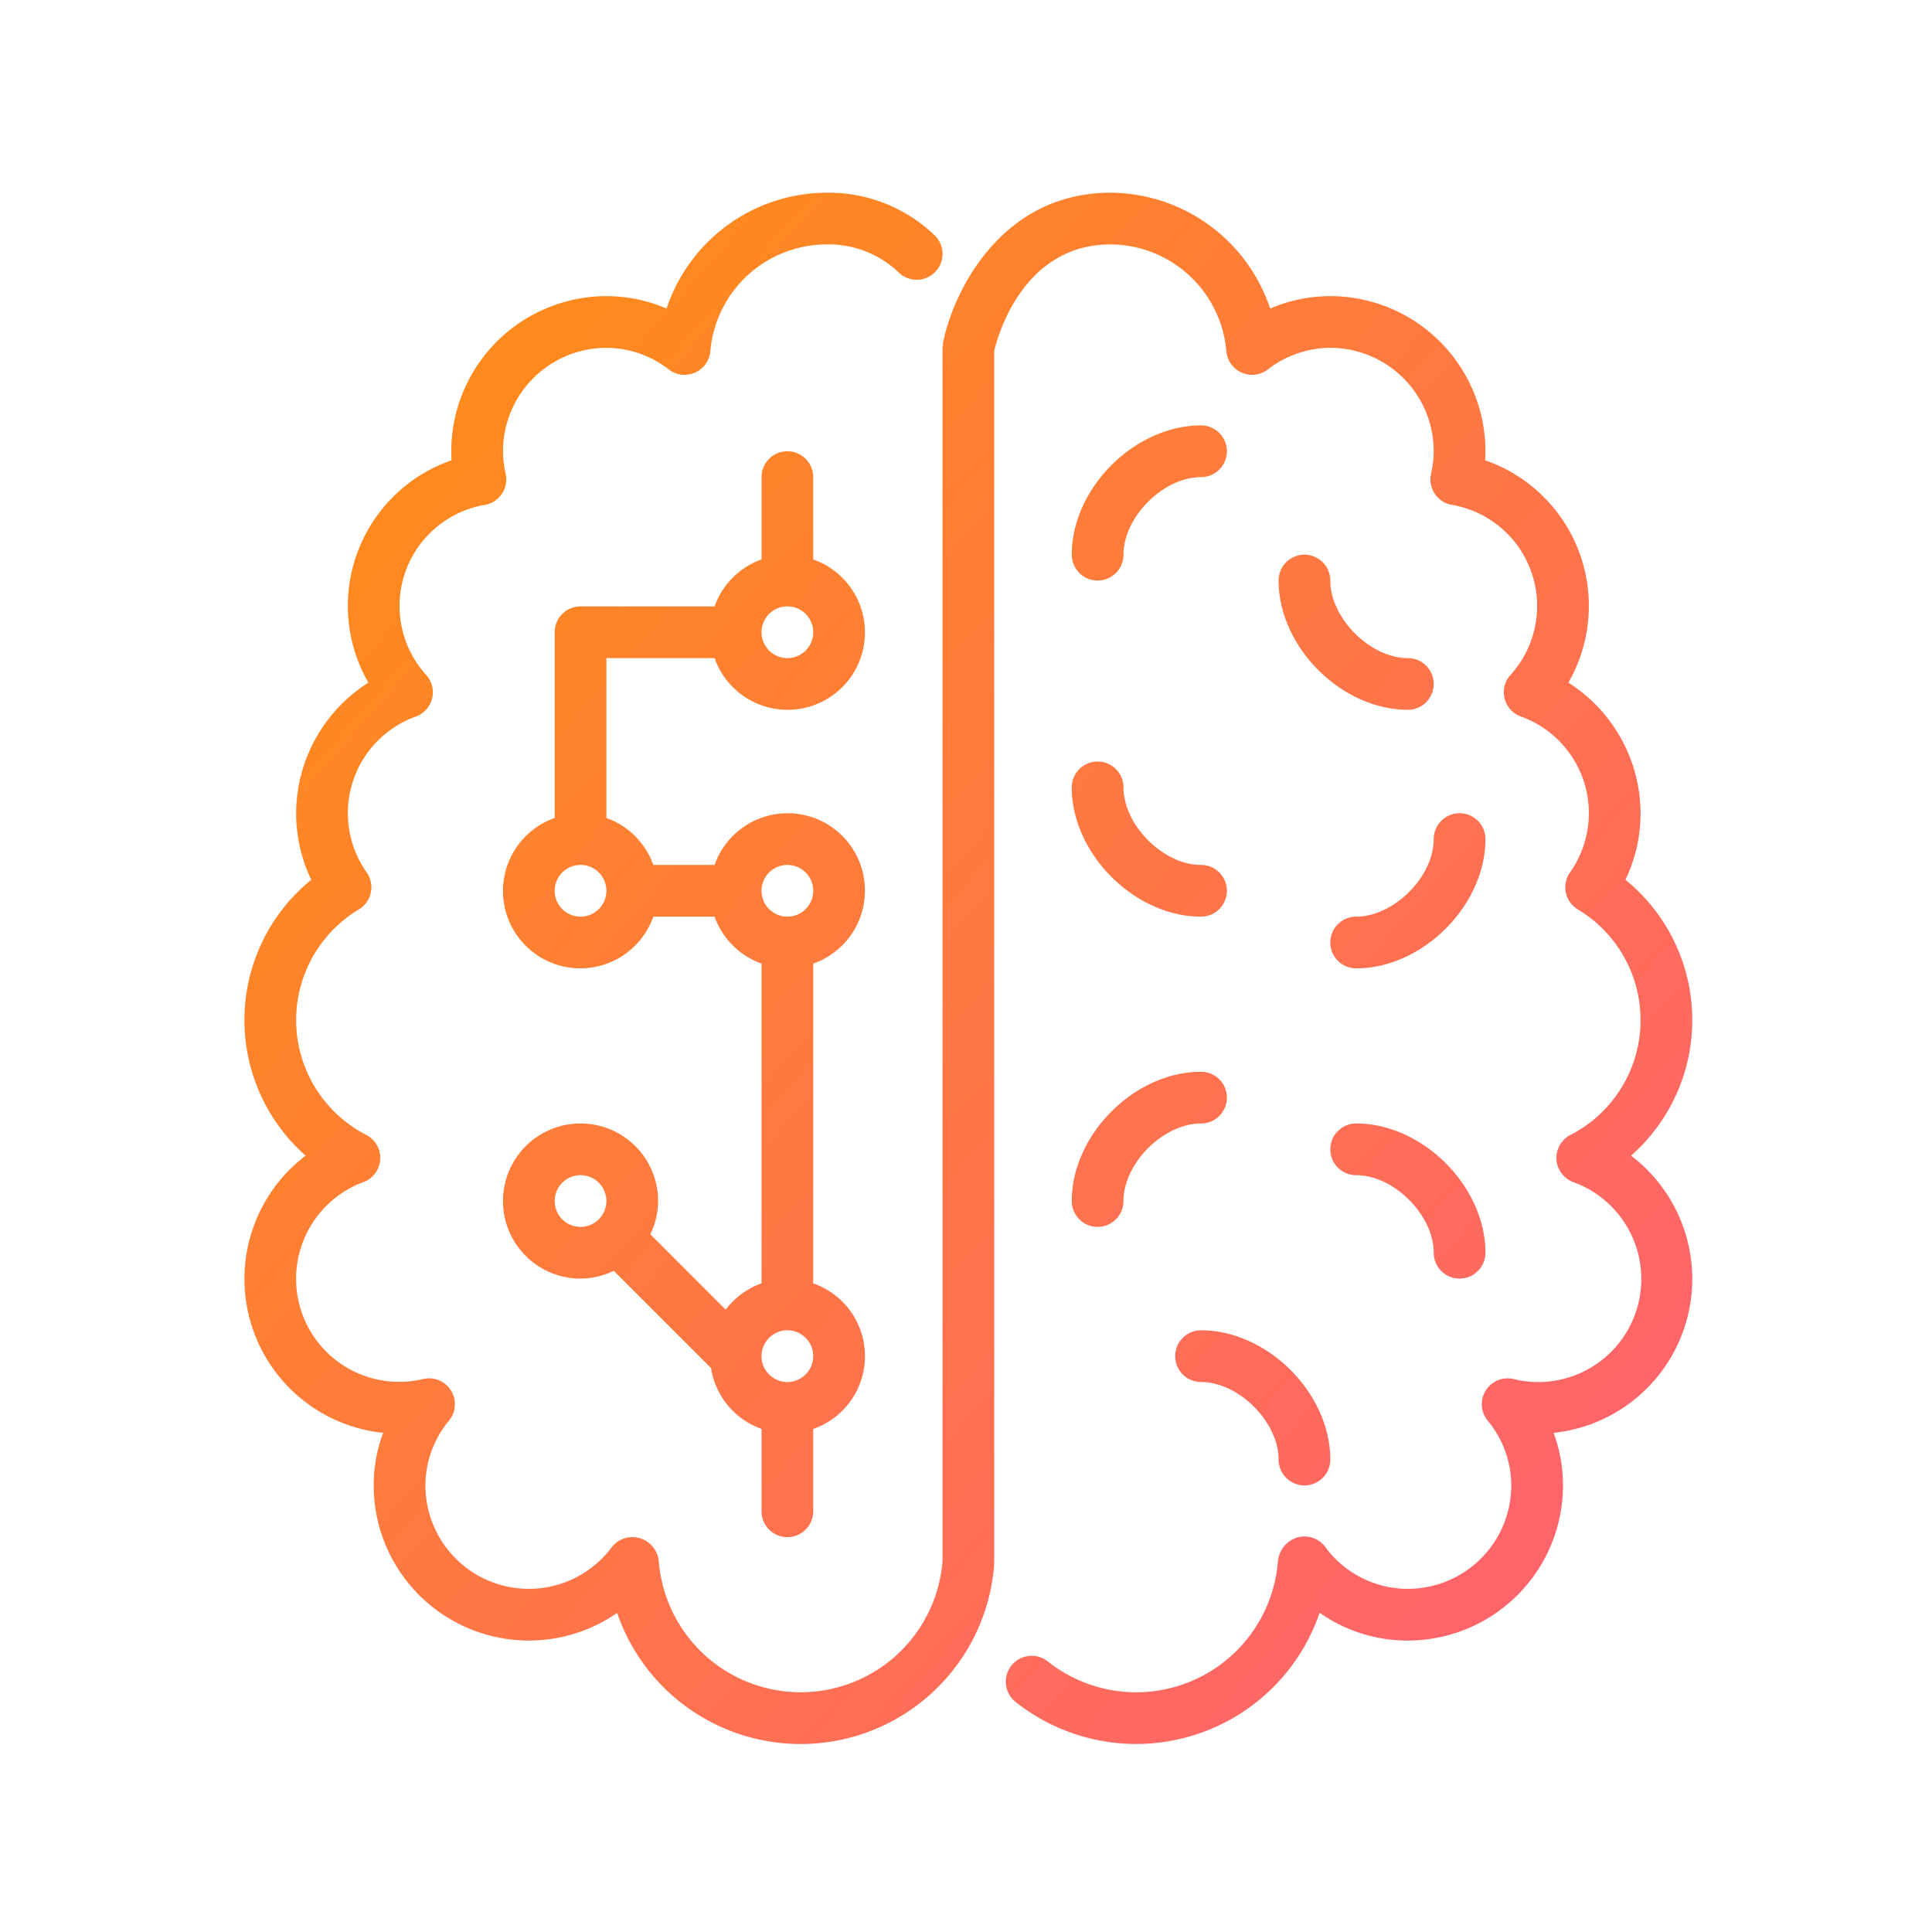 <svg xmlns="http://www.w3.org/2000/svg" xmlns:xlink="http://www.w3.org/1999/xlink" width="411" height="411" viewBox="0 0 411 411">
  <defs>
    <linearGradient id="linear-gradient" x1="-0.157" y1="-0.124" x2="1.177" y2="1.112" gradientUnits="objectBoundingBox">
      <stop offset="0" stop-color="#ff9800"/>
      <stop offset="1" stop-color="#ff5785"/>
    </linearGradient>
  </defs>
  <g id="AI" transform="translate(-763.783 -74)">
    <g id="Rectangle_45" data-name="Rectangle 45" transform="translate(763.783 74)" fill="#fff" stroke="#707070" stroke-width="1" opacity="0">
      <rect width="411" height="411" stroke="none"/>
      <rect x="0.5" y="0.5" width="410" height="410" fill="none"/>
    </g>
    <g id="People" transform="translate(815.783 115)">
      <g id="Icon-9">
        <path id="android-brain" d="M112,148.5a5.5,5.5,0,1,0,5.5-5.5,5.506,5.506,0,0,0-5.5,5.5Zm11,99a5.5,5.5,0,1,0-5.5,5.5,5.506,5.506,0,0,0,5.5-5.5Zm-44-99a5.5,5.5,0,1,0-5.5,5.5,5.506,5.506,0,0,0,5.5-5.5Zm0,66a5.5,5.5,0,1,0-5.5,5.5,5.506,5.506,0,0,0,5.5-5.5Zm33-121a5.5,5.5,0,1,0,5.5-5.5,5.506,5.506,0,0,0-5.5,5.5ZM79,99v34.012A16.448,16.448,0,0,1,88.983,143h13.035A16.458,16.458,0,1,1,123,163.988v68.024a16.4,16.4,0,0,1,0,30.976V280.5a5.5,5.5,0,0,1-11,0V262.983a16.433,16.433,0,0,1-10.741-12.952L80.611,229.389c-.016-.011-.016-.033-.033-.05A16.263,16.263,0,0,1,73.5,231,16.5,16.5,0,1,1,90,214.5a16.282,16.282,0,0,1-1.661,7.078.257.257,0,0,0,.049.033l15.988,15.994A16.494,16.494,0,0,1,112,232.012V163.983A16.426,16.426,0,0,1,102.018,154H88.983A16.458,16.458,0,1,1,68,133.012V93.5A5.5,5.5,0,0,1,73.5,88h28.518A16.448,16.448,0,0,1,112,78.012V60.5a5.5,5.5,0,0,1,11,0V78.012A16.459,16.459,0,1,1,102.018,99ZM296.982,204.848a38.45,38.45,0,0,0-1.2-58.69A32.664,32.664,0,0,0,299,132a33.029,33.029,0,0,0-15.356-27.775,32.779,32.779,0,0,0-17.7-47.306c.038-.643.06-1.281.06-1.919a33.033,33.033,0,0,0-33-33,32.255,32.255,0,0,0-12.8,2.64A35.983,35.983,0,0,0,186.25,0c-23.144,0-33.435,20.878-35.64,31.922a3.6,3.6,0,0,0,0,.545c-.017.187-.11.341-.11.534V291.17a30.274,30.274,0,0,1-60.357-.088A5.657,5.657,0,0,0,84.5,286a5.518,5.518,0,0,0-4.378,2.167A22,22,0,0,1,40.5,275a21.665,21.665,0,0,1,5.038-13.811,5.5,5.5,0,0,0-5.517-8.827,21.927,21.927,0,0,1-12.7-41.894,5.5,5.5,0,0,0,.6-10.037,27.446,27.446,0,0,1-1.573-47.971A5.494,5.494,0,0,0,28.01,144.6a21.84,21.84,0,0,1,10.461-33.171,5.493,5.493,0,0,0,2.206-8.833A21.82,21.82,0,0,1,53.156,66.4a5.508,5.508,0,0,0,4.417-6.611A21.736,21.736,0,0,1,57,55,22.022,22.022,0,0,1,79,33a21.741,21.741,0,0,1,13.288,4.6,5.5,5.5,0,0,0,8.827-3.916A24.856,24.856,0,0,1,125.75,11a21.551,21.551,0,0,1,15.483,6.017,5.5,5.5,0,0,0,7.551-8A32.5,32.5,0,0,0,125.75,0,35.983,35.983,0,0,0,91.8,24.64,32.255,32.255,0,0,0,79,22,33.033,33.033,0,0,0,46,55c0,.638.022,1.276.06,1.919a32.779,32.779,0,0,0-17.7,47.306A33.029,33.029,0,0,0,13,132a32.663,32.663,0,0,0,3.218,14.157,38.449,38.449,0,0,0-1.2,58.69A32.921,32.921,0,0,0,31.5,263.813,32.1,32.1,0,0,0,29.5,275a33,33,0,0,0,51.788,27.126,41.278,41.278,0,0,0,80.2-10.208c.006-.072-.027-.138-.027-.209s.044-.132.044-.209V33.605C162.314,30.228,167.742,11,186.25,11a24.856,24.856,0,0,1,24.634,22.682,5.5,5.5,0,0,0,8.827,3.916A21.741,21.741,0,0,1,233,33a22.022,22.022,0,0,1,22,22,21.735,21.735,0,0,1-.572,4.79,5.508,5.508,0,0,0,4.416,6.611,21.82,21.82,0,0,1,12.479,36.19,5.493,5.493,0,0,0,2.206,8.833A21.84,21.84,0,0,1,283.991,144.6a5.493,5.493,0,0,0,1.661,7.865,27.446,27.446,0,0,1-1.573,47.971,5.5,5.5,0,0,0,.6,10.037,21.918,21.918,0,0,1-12.7,41.894,5.5,5.5,0,0,0-5.517,8.827A21.665,21.665,0,0,1,271.5,275a22.022,22.022,0,0,1-22,22,21.773,21.773,0,0,1-17.589-8.937,5.516,5.516,0,0,0-6.138-1.936,5.883,5.883,0,0,0-3.916,4.956,30.244,30.244,0,0,1-48.972,21.351,5.5,5.5,0,0,0-6.831,8.624,41.238,41.238,0,0,0,64.669-18.97A32.469,32.469,0,0,0,249.5,308a33.033,33.033,0,0,0,33-33,32.1,32.1,0,0,0-2-11.187,32.921,32.921,0,0,0,16.478-58.966ZM200,247.5a5.5,5.5,0,0,0,5.5,5.5c8.019,0,16.5,8.481,16.5,16.5a5.5,5.5,0,0,0,11,0c0-14.135-13.365-27.5-27.5-27.5a5.5,5.5,0,0,0-5.5,5.5ZM249.5,99c-8.019,0-16.5-8.481-16.5-16.5a5.5,5.5,0,0,0-11,0c0,14.135,13.365,27.5,27.5,27.5a5.5,5.5,0,0,0,0-11Zm-66,121a5.5,5.5,0,0,0,5.5-5.5c0-8.019,8.481-16.5,16.5-16.5a5.5,5.5,0,1,0,0-11c-14.135,0-27.5,13.365-27.5,27.5a5.5,5.5,0,0,0,5.5,5.5Zm22-66a5.5,5.5,0,1,0,0-11c-8.019,0-16.5-8.481-16.5-16.5a5.5,5.5,0,0,0-11,0c0,14.135,13.365,27.5,27.5,27.5Zm55-22a5.5,5.5,0,0,0-5.5,5.5c0,8.019-8.481,16.5-16.5,16.5a5.5,5.5,0,0,0,0,11c14.135,0,27.5-13.365,27.5-27.5a5.5,5.5,0,0,0-5.5-5.5Zm-22,66a5.5,5.5,0,0,0,0,11c8.019,0,16.5,8.481,16.5,16.5a5.5,5.5,0,1,0,11,0c0-14.135-13.365-27.5-27.5-27.5ZM178,77c0-14.135,13.365-27.5,27.5-27.5a5.5,5.5,0,1,1,0,11c-8.019,0-16.5,8.481-16.5,16.5a5.5,5.5,0,0,1-11,0Z" transform="translate(-2)" fill-rule="evenodd" fill="url(#linear-gradient)"/>
      </g>
    </g>
  </g>
</svg>
